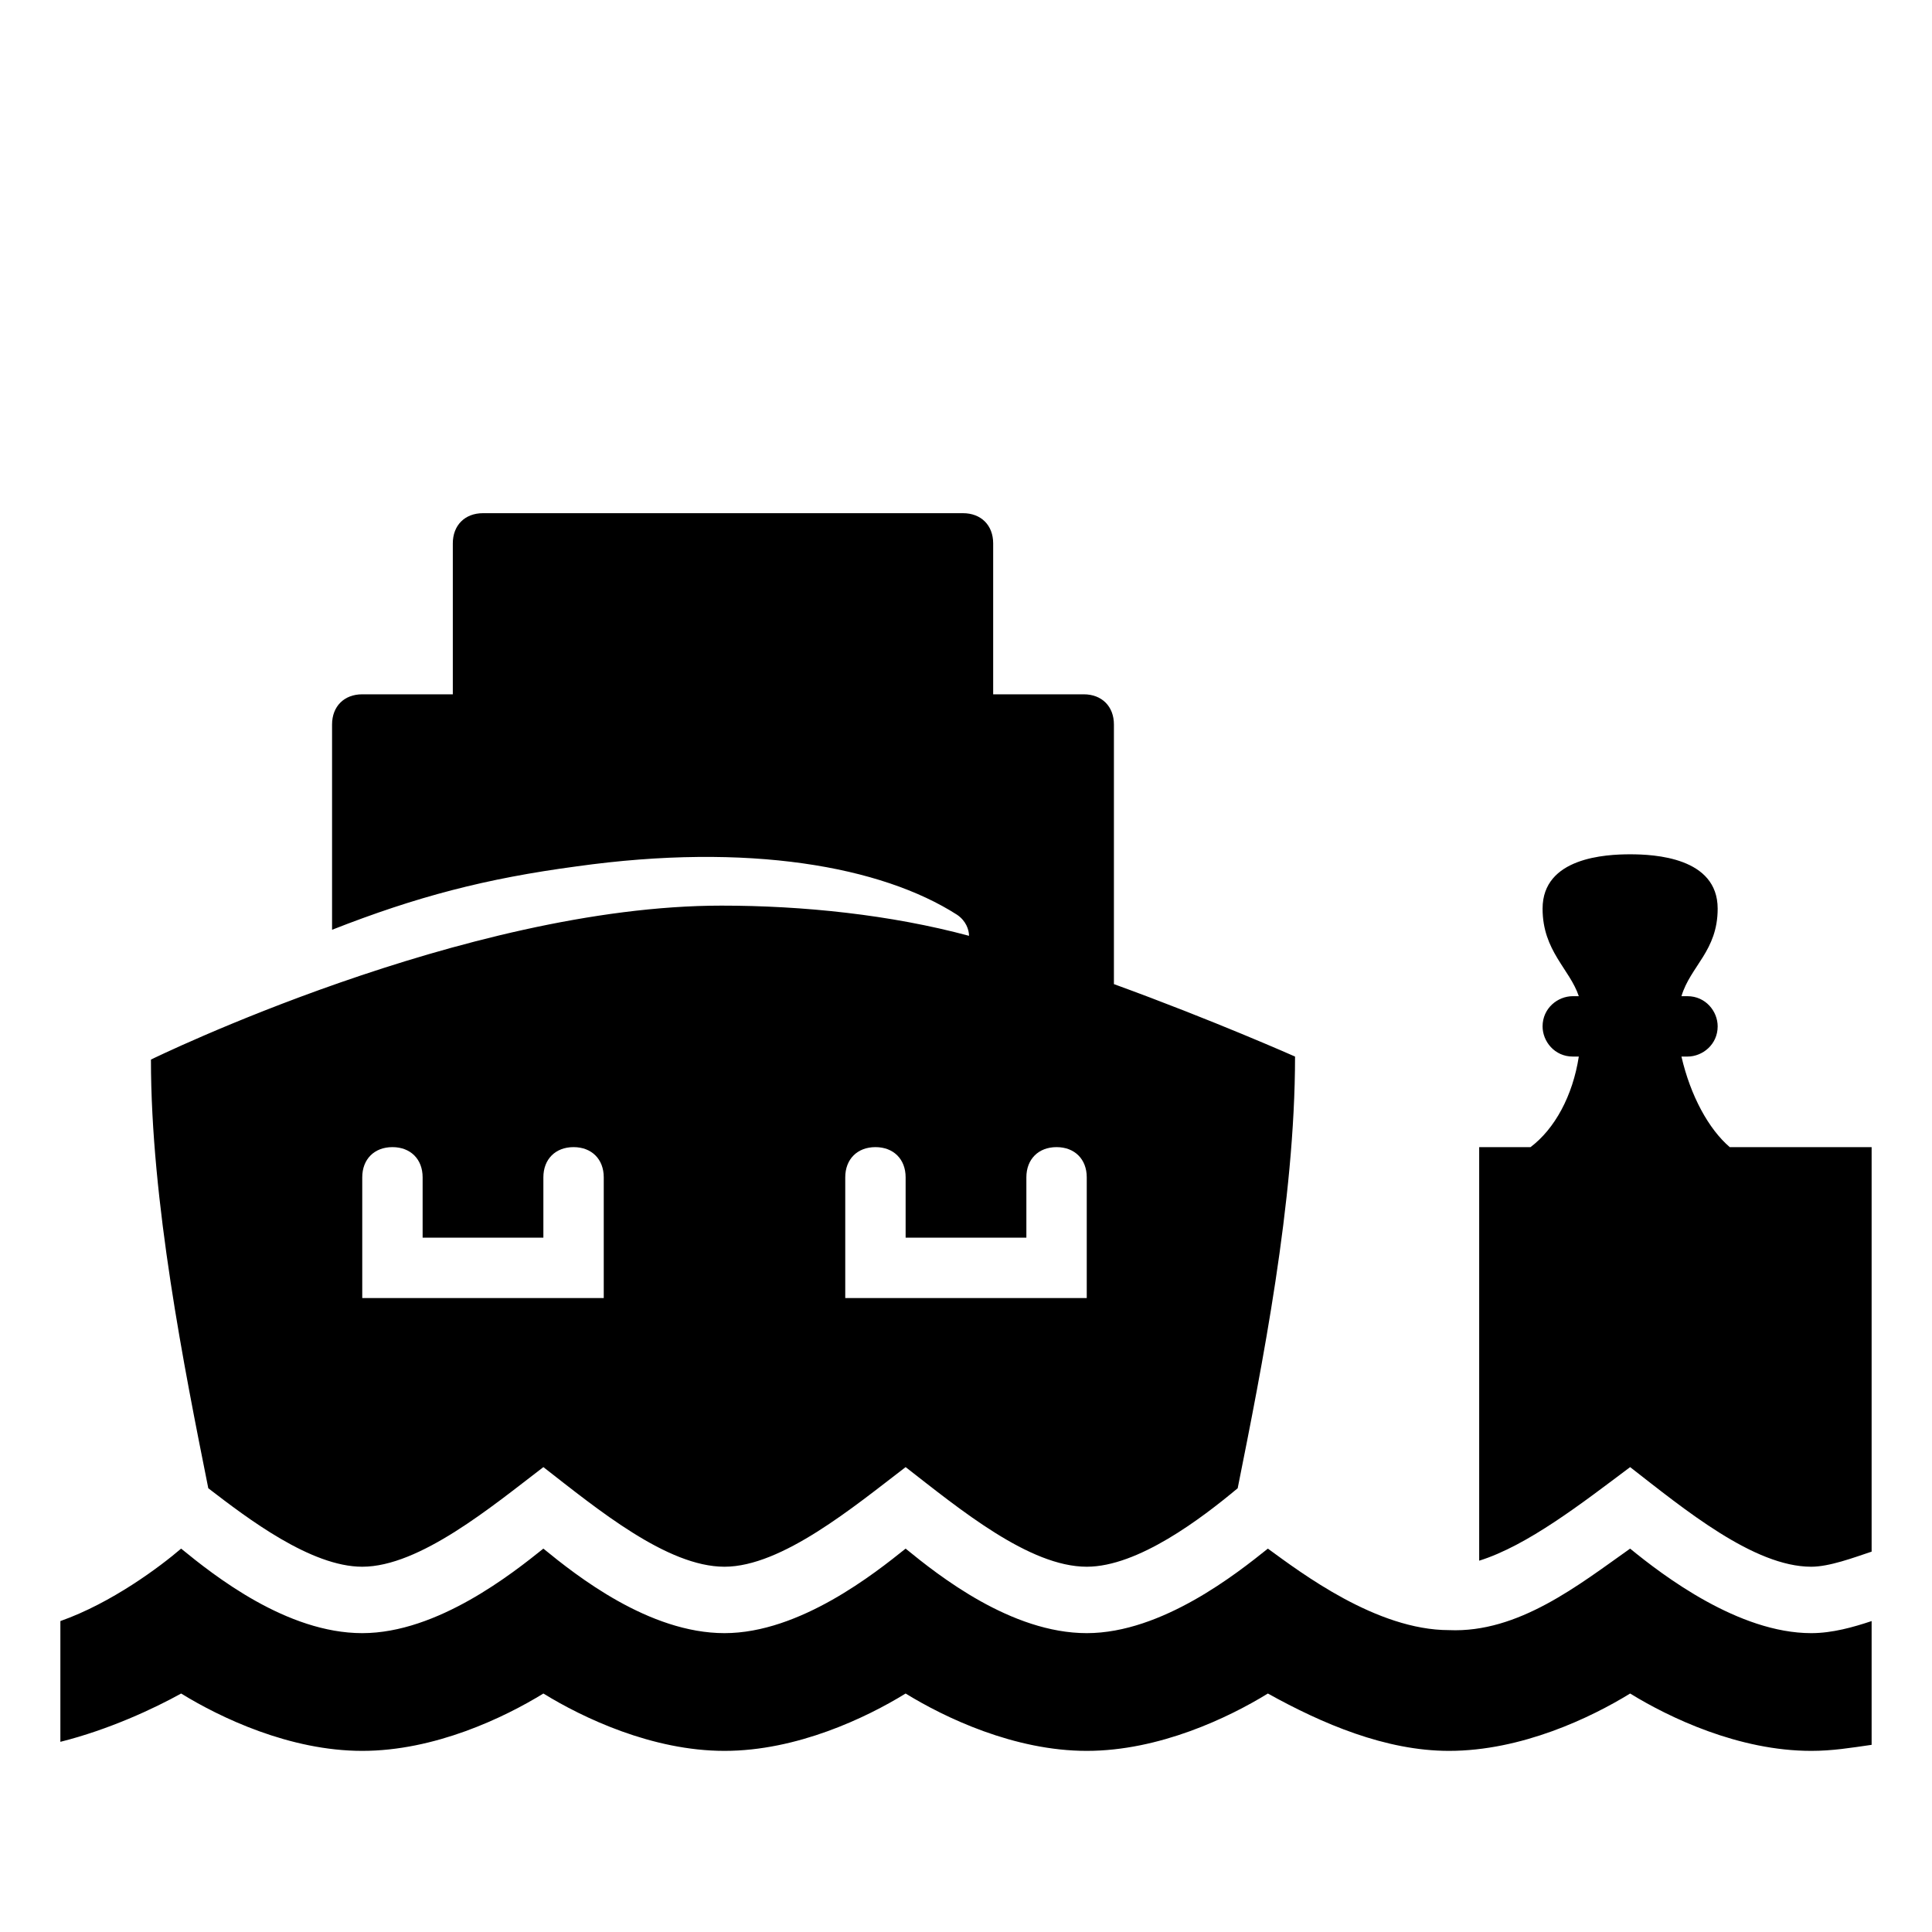 <svg enable-background="new 0 0 64 64" height="64" viewBox="0 0 64 64" width="64" xmlns="http://www.w3.org/2000/svg"><path d="m0 0h64v64h-64z" fill="none"/><path d="m54 51.3c-1.7 1.2-3.7 2.8-6 2.7-2.4 0-4.9-1.9-6-2.7-1 .8-3.5 2.8-6 2.8s-4.9-1.9-6-2.8c-1 .8-3.5 2.8-6 2.8s-4.9-1.9-6-2.8c-1 .8-3.5 2.8-6 2.8s-4.9-1.9-6-2.8c-.7.6-2.3 1.8-4 2.4v4c1.6-.4 3.1-1.1 4-1.6 1.3.8 3.6 1.9 6 1.9s4.7-1.1 6-1.9c1.3.8 3.6 1.9 6 1.9s4.7-1.1 6-1.9c1.3.8 3.6 1.9 6 1.9s4.7-1.1 6-1.9c1.8 1 3.9 1.9 6 1.9 2.4 0 4.7-1.1 6-1.9 1.3.8 3.6 1.9 6 1.9.7 0 1.3-.1 2-.2v-4.1c-.6.2-1.3.4-2 .4-2.4 0-4.9-1.9-6-2.8zm-49-16.2c0 4.7 1.1 10.2 1.9 14.2 1.3 1 3.4 2.6 5.1 2.6 1.9 0 4.3-2 6-3.3 1.8 1.4 4.1 3.3 6 3.3s4.3-2 6-3.3c1.8 1.4 4.1 3.3 6 3.3 1.7 0 3.8-1.6 5-2.6.8-4 1.9-9.5 1.9-14.3 0 0-2.7-1.2-6-2.4v-8.6c0-.6-.4-1-1-1h-3v-5c0-.6-.4-1-1-1h-15.9c-.6 0-1 .4-1 1v5h-3c-.6 0-1 .4-1 1v6.8c2.8-1.1 5.1-1.7 8.1-2.1 5.7-.8 10.1 0 12.6 1.6.3.2.4.5.4.7-2.6-.7-5.5-1-8.2-1-8.5 0-18.9 5.1-18.9 5.1zm15 7.9h-8v-4c0-.6.4-1 1-1s1 .4 1 1v2h4v-2c0-.6.4-1 1-1s1 .4 1 1zm8-4c0-.6.4-1 1-1s1 .4 1 1v2h4v-2c0-.6.4-1 1-1s1 .4 1 1v4h-8zm29.3-1c-.7-.6-1.3-1.7-1.6-3h.2c.5 0 1-.4 1-1 0-.5-.4-1-1-1h-.2c.3-1 1.2-1.5 1.2-2.9 0-1.7-2.1-1.8-2.9-1.8s-2.9.1-2.9 1.8c0 1.4.9 2 1.2 2.9h-.2c-.5 0-1 .4-1 1 0 .5.4 1 1 1h.2c-.2 1.3-.8 2.4-1.6 3h-1.7v13.7c1.6-.5 3.4-1.9 5-3.1 1.8 1.4 4.1 3.3 6 3.3.6 0 1.4-.3 2-.5v-13.4z"/></svg>